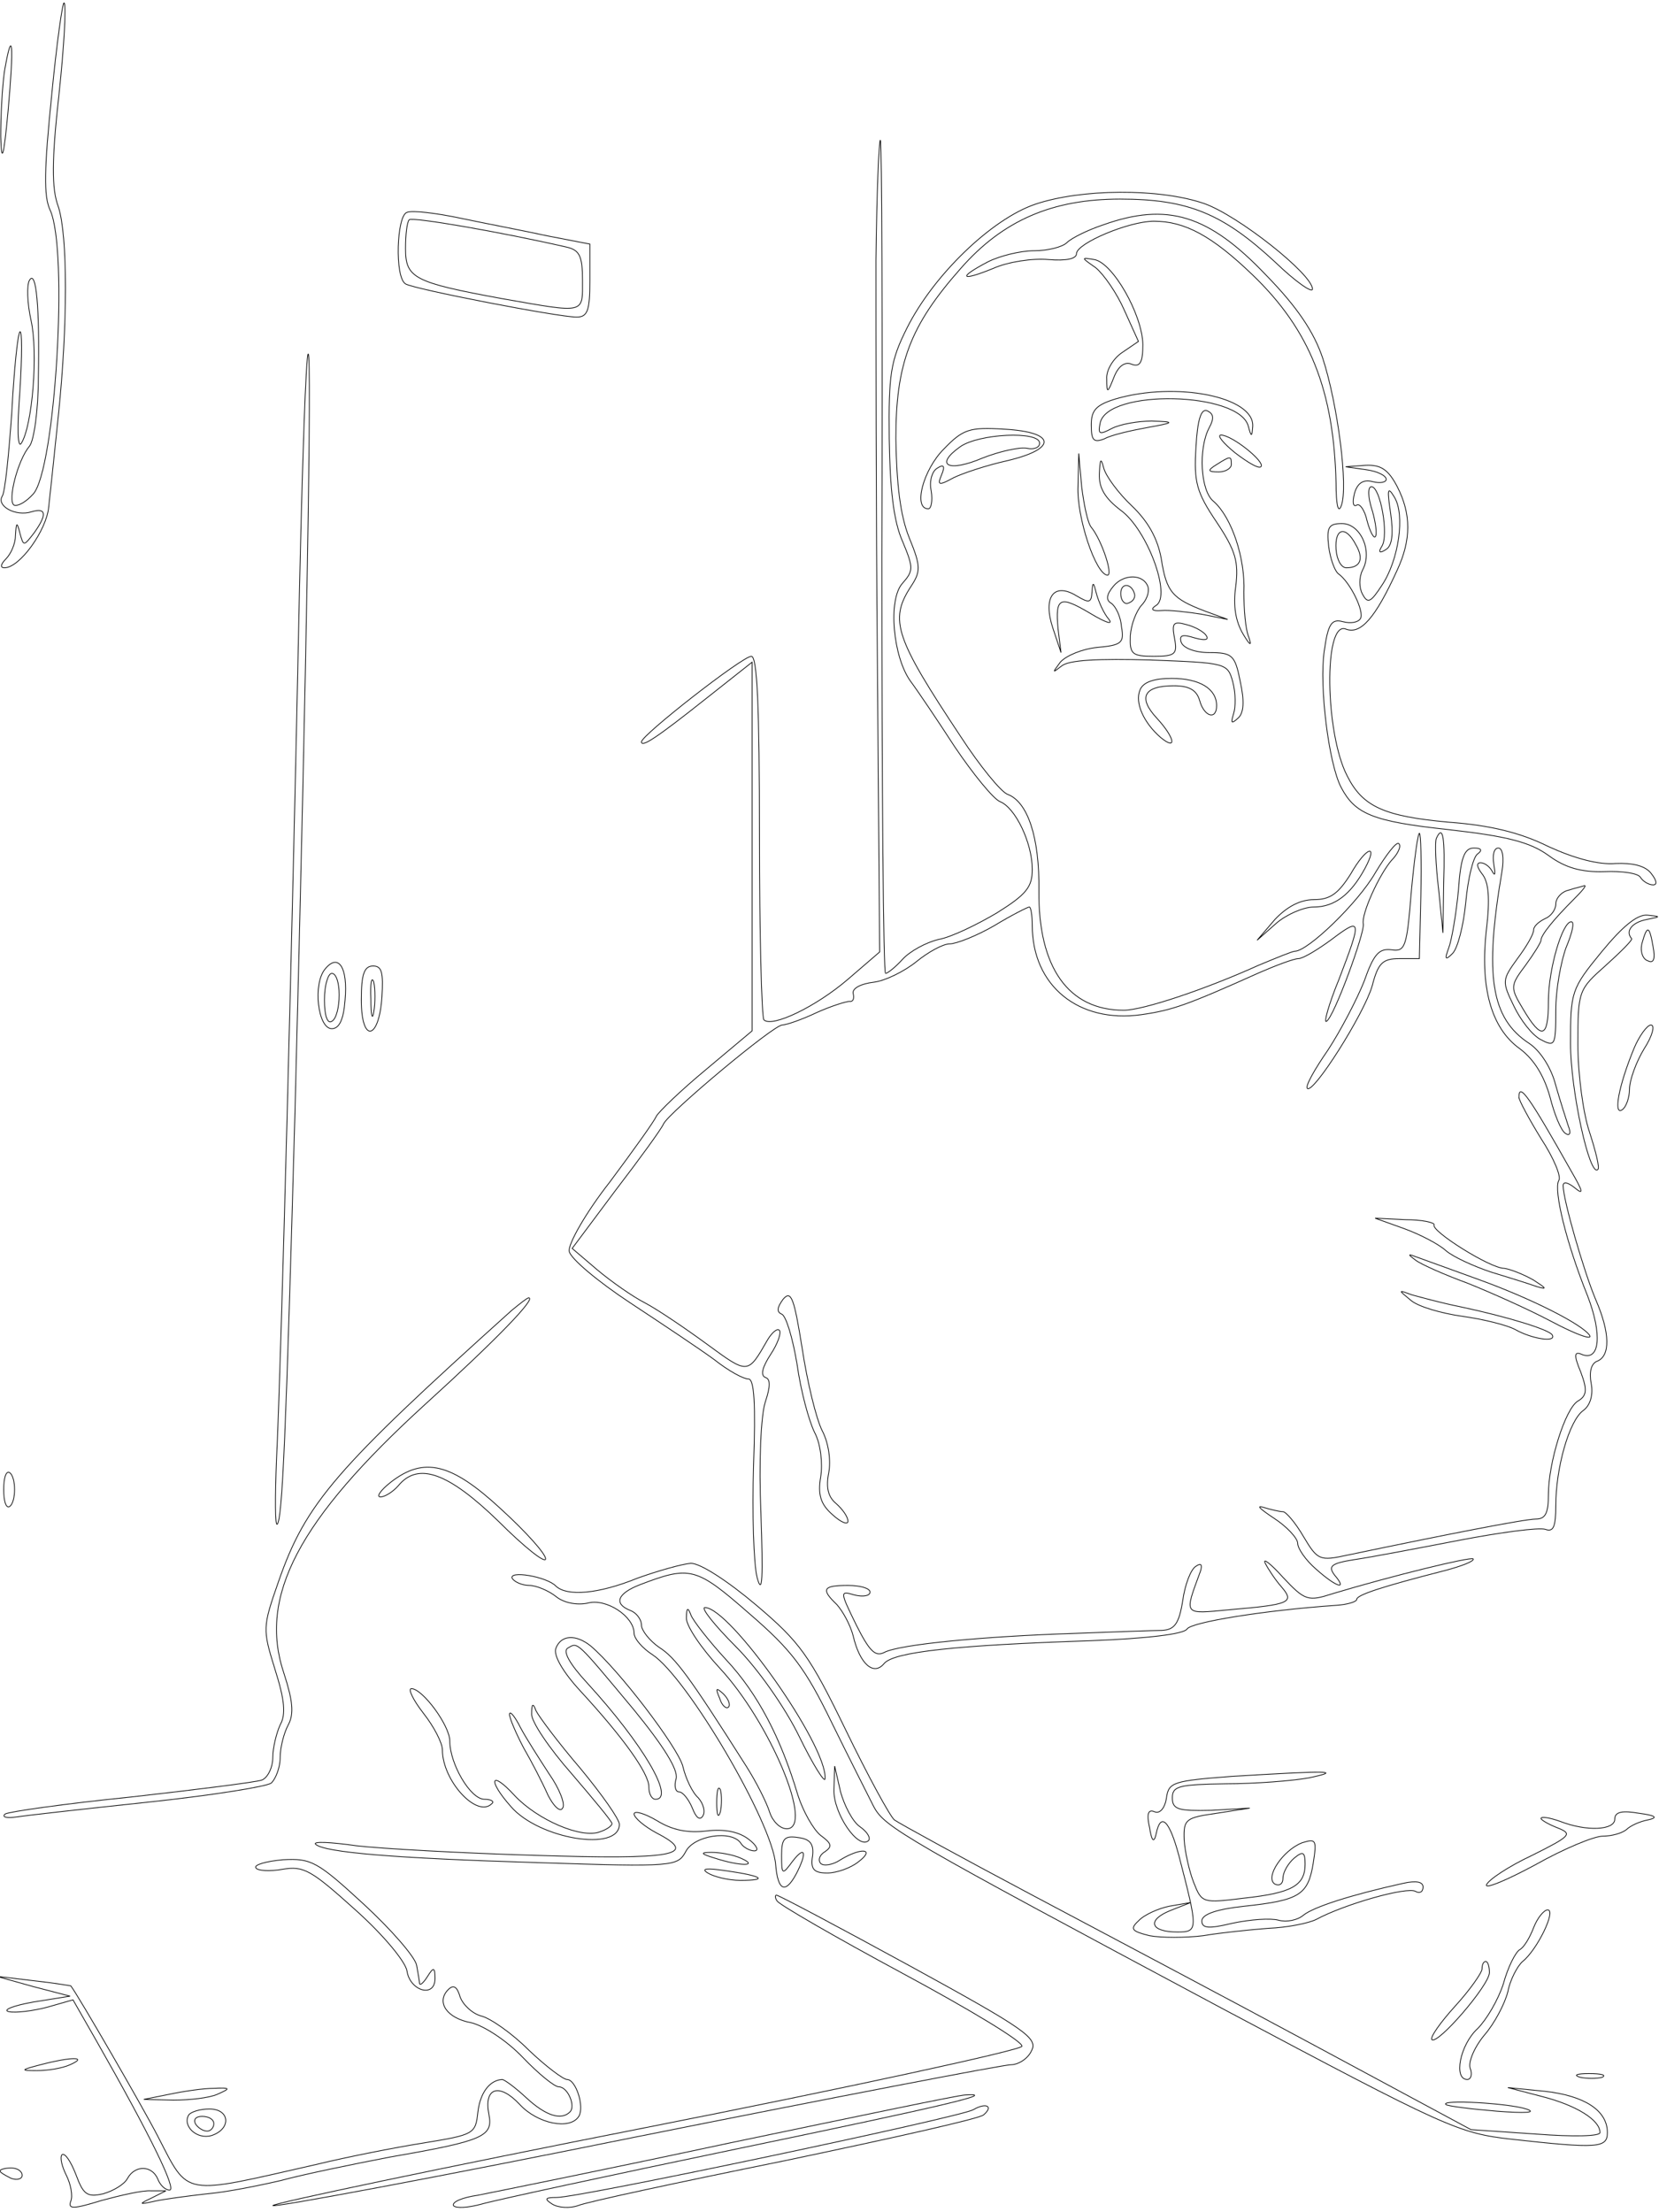 <?xml version="1.0" standalone="no"?>
<!DOCTYPE svg PUBLIC "-//W3C//DTD SVG 20010904//EN"
 "http://www.w3.org/TR/2001/REC-SVG-20010904/DTD/svg10.dtd">
<svg version="1.0" xmlns="http://www.w3.org/2000/svg"
 width="225pt" height="300pt" viewBox="0 0 225 300"
 preserveAspectRatio="xMidYMid meet">
<g transform="translate(0,300) scale(0.1,-0.1)"
fill="none" stroke="#000000">
<path d="M70 2870 c-10 -99 -11 -136 -2 -155 25 -54 7 -352 -23 -385 -10 -11
-21 -17 -26 -15 -9 6 5 61 21 80 6 7 12 49 12 92 2 97 -3 148 -12 133 -4 -7
-3 -31 2 -54 10 -44 2 -143 -13 -167 -5 -8 -6 19 -2 71 3 47 3 83 0 80 -3 -3
-8 -52 -11 -109 -4 -57 -9 -108 -13 -114 -8 -13 18 -28 40 -21 20 6 21 -4 3
-29 -14 -18 -14 -18 -19 0 -4 16 -5 15 -6 -3 0 -11 -6 -25 -13 -32 -7 -7 -8
-12 -2 -12 21 0 57 51 60 82 2 18 8 74 13 123 13 124 13 246 0 285 -9 24 -9
62 1 152 7 65 10 121 7 124 -2 3 -10 -54 -17 -126z"/>
<path d="M6 2903 c-3 -21 -5 -60 -5 -88 1 -38 4 -30 10 35 8 89 6 117 -5 53z"/>
<path d="M1188 2648 c0 -90 0 -338 2 -551 l3 -388 -43 -37 c-43 -37 -103 -66
-114 -55 -3 4 -6 116 -6 250 0 175 -3 243 -11 243 -12 0 -149 -107 -149 -116
0 -8 20 5 88 59 l62 49 0 -250 0 -250 -62 -52 c-35 -29 -65 -58 -68 -64 -3 -7
-31 -46 -63 -89 -33 -42 -57 -85 -55 -94 2 -10 39 -41 83 -70 44 -29 95 -63
114 -77 19 -15 39 -26 46 -26 8 0 10 -34 7 -117 -2 -65 0 -134 5 -153 7 -25 8
1 5 87 -3 71 0 134 6 152 7 21 7 31 0 33 -7 3 -4 14 7 31 10 15 15 30 12 33
-3 3 -10 -3 -16 -13 -27 -47 -26 -47 -82 -6 -30 22 -67 47 -84 56 -16 8 -46
29 -65 45 l-34 29 59 79 c33 43 62 83 65 90 7 15 149 134 161 134 5 0 26 7 47
17 20 9 40 15 44 15 5 -1 7 4 5 11 -1 7 11 13 28 15 16 2 42 15 58 28 16 13
36 24 45 24 9 0 37 11 61 25 23 14 45 25 47 25 2 0 4 -11 4 -25 0 -82 63 -133
148 -121 42 6 62 13 160 57 23 10 47 19 53 19 6 0 26 12 45 26 41 31 41 27 10
-54 -14 -34 -21 -60 -17 -57 10 5 52 120 50 132 -3 13 21 66 38 86 9 9 14 20
10 23 -3 3 -17 -15 -32 -40 -23 -40 -91 -106 -109 -106 -3 0 -25 -9 -49 -19
-73 -33 -157 -61 -183 -61 -75 0 -116 58 -115 162 1 72 -15 121 -43 131 -9 4
-37 38 -63 78 -89 134 -97 158 -68 203 14 21 14 28 -2 67 -12 30 -17 72 -18
134 0 102 19 153 88 231 57 65 124 94 216 94 93 0 140 -20 211 -86 27 -26 50
-42 50 -36 0 20 -101 100 -147 116 -61 21 -167 20 -229 -1 -59 -20 -138 -96
-174 -168 -22 -44 -25 -62 -24 -150 1 -69 6 -112 18 -139 15 -36 15 -40 0 -57
-20 -22 -13 -100 11 -133 9 -12 36 -52 60 -89 25 -37 52 -70 61 -74 21 -8 44
-56 44 -92 0 -24 -8 -34 -48 -59 -27 -16 -62 -33 -79 -36 -17 -4 -39 -16 -49
-27 -9 -10 -20 -19 -23 -19 -3 0 -5 254 -5 565 1 311 0 565 -2 565 -2 0 -5
-73 -6 -162z"/>
<path d="M552 2712 c-14 -4 -17 -88 -2 -97 11 -7 207 -45 232 -45 15 0 18 9
18 49 l0 50 -57 11 c-32 7 -85 17 -118 24 -33 7 -66 11 -73 8z m216 -47 c18
-4 22 -12 22 -45 0 -46 5 -45 -109 -25 -120 22 -131 28 -131 68 0 19 2 36 5
39 5 4 126 -17 213 -37z"/>
<path d="M1496 2695 c-21 -7 -43 -18 -49 -24 -6 -6 -26 -11 -44 -11 -19 0 -47
-7 -63 -15 -42 -22 -37 -27 7 -9 20 9 54 14 75 12 24 -2 38 1 38 8 0 14 71 44
105 44 42 0 79 -20 134 -73 78 -75 110 -157 113 -282 0 -30 3 -42 7 -31 10 25
-5 139 -25 200 -12 36 -35 70 -77 113 -78 82 -134 99 -221 68z"/>
<path d="M1486 2637 c11 -9 29 -35 39 -58 l19 -42 -22 -15 c-12 -8 -22 -24
-21 -36 0 -20 1 -20 10 3 6 15 15 21 24 17 11 -4 15 2 15 27 -1 41 -41 111
-66 115 -18 3 -18 3 2 -11z"/>
<path d="M406 2193 c-9 -439 -25 -1056 -31 -1172 -2 -52 -2 -91 1 -88 7 7 12
124 24 557 16 612 23 1030 18 1030 -3 0 -8 -147 -12 -327z"/>
<path d="M1513 2459 c-26 -8 -33 -15 -33 -35 0 -21 3 -25 18 -19 9 5 35 11 57
15 39 7 39 8 7 9 -18 0 -42 -4 -54 -10 -17 -9 -19 -8 -16 7 9 47 189 43 201
-4 4 -15 5 -15 6 0 2 40 -104 61 -186 37z"/>
<path d="M1622 2393 c-3 -47 1 -61 28 -101 26 -39 30 -54 26 -87 -4 -27 0 -48
10 -65 9 -15 12 -17 8 -5 -5 11 -7 39 -7 62 2 47 -17 102 -41 123 -18 14 -21
72 -6 100 7 13 6 19 -3 23 -8 3 -13 -12 -15 -50z"/>
<path d="M1280 2391 c-28 -28 -42 -81 -21 -81 4 0 6 11 4 24 -3 13 1 27 8 31
9 6 11 3 6 -9 -6 -14 -4 -15 16 -4 12 6 45 17 72 23 69 16 68 39 -3 43 -47 3
-56 0 -82 -27z m130 8 c0 -6 -8 -9 -17 -7 -10 2 -37 -4 -60 -13 -47 -20 -66
-10 -31 15 25 18 108 22 108 5z"/>
<path d="M1675 2386 c17 -13 32 -22 35 -19 7 6 -39 43 -54 43 -6 0 3 -11 19
-24z"/>
<path d="M1462 2341 c-2 -42 24 -120 40 -121 8 0 -8 48 -22 65 -5 6 -10 31
-13 55 l-4 45 -1 -44z"/>
<path d="M1491 2358 c-1 -20 8 -34 29 -50 36 -26 69 -116 48 -129 -8 -5 -6 -8
7 -7 11 1 36 -2 55 -5 l35 -7 -30 11 c-45 17 -53 26 -60 71 -5 28 -18 51 -40
72 -18 17 -35 40 -38 51 -4 15 -5 13 -6 -7z"/>
<path d="M1650 2370 c-13 -8 -12 -10 3 -10 9 0 17 5 17 10 0 12 -1 12 -20 0z"/>
<path d="M1853 2363 c15 -2 27 -8 27 -13 0 -4 -8 -6 -19 -3 -12 3 -20 -2 -24
-16 -3 -12 -2 -19 3 -16 4 3 11 -7 14 -21 4 -15 9 -24 11 -22 3 2 1 19 -4 36
-6 18 -6 32 -1 32 12 0 24 -66 14 -81 -5 -8 -3 -10 6 -4 8 5 10 21 6 49 -5 33
-4 37 5 22 15 -24 6 -86 -17 -120 -15 -23 -19 -25 -26 -12 -5 9 -5 23 0 33 14
26 -3 63 -28 63 -18 0 -21 -5 -18 -31 2 -16 8 -33 13 -37 16 -11 36 -52 30
-61 -3 -5 -13 -7 -24 -4 -15 4 -20 -3 -25 -40 -7 -47 6 -153 23 -185 19 -36
43 -46 145 -57 80 -9 111 -17 136 -35 23 -17 45 -23 76 -22 23 1 46 -2 49 -8
3 -5 11 -10 17 -10 6 0 5 6 -3 16 -8 10 -25 14 -48 13 -23 -2 -56 7 -91 23
-38 19 -80 29 -135 33 -88 8 -117 21 -138 63 -30 58 -32 210 -2 199 20 -8 40
14 70 80 19 41 19 76 0 113 -12 23 -22 30 -43 29 l-27 -2 28 -4z m-14 -102
c11 -19 6 -31 -13 -31 -7 0 -13 11 -14 25 -2 29 13 33 27 6z"/>
<path d="M1510 2205 c-10 -12 -10 -19 -3 -23 6 -4 13 -18 14 -32 4 -22 0 -25
-33 -28 -20 -2 -42 -11 -50 -20 -11 -15 -11 -15 2 -5 10 8 50 10 120 8 103 -4
105 -4 112 -30 4 -15 4 -34 1 -43 -4 -13 -3 -14 6 -6 8 7 9 23 3 50 -7 36 -11
39 -42 39 -19 0 -35 6 -38 14 -3 10 2 11 18 6 14 -4 20 -3 16 3 -3 5 -15 12
-27 15 -18 5 -20 2 -16 -19 4 -21 1 -24 -28 -24 -30 0 -33 3 -32 28 1 15 8 33
15 41 7 7 11 18 9 25 -6 18 -33 18 -47 1z m29 -12 c0 -5 -3 -9 -9 -11 -5 -2
-10 4 -10 13 0 16 16 14 19 -2z"/>
<path d="M1481 2197 c-1 -15 -4 -15 -21 -5 -31 19 -46 -2 -32 -44 l11 -33 -4
32 c-4 43 2 46 44 21 20 -12 31 -16 25 -8 -7 8 -14 24 -17 35 -4 16 -5 17 -6
2z"/>
<path d="M1546 2064 c-7 -17 5 -44 28 -64 23 -19 19 0 -5 26 -26 28 -18 44 23
44 21 0 31 -6 35 -20 6 -22 23 -27 23 -7 0 23 -23 37 -61 37 -24 0 -39 -5 -43
-16z"/>
<path d="M1914 1790 c-6 -74 -8 -81 -27 -78 -17 2 -24 -6 -37 -43 -10 -25 -32
-67 -49 -93 -18 -26 -31 -49 -28 -52 8 -8 77 101 88 139 8 31 14 37 37 37 l27
0 2 85 c1 47 0 85 -2 85 -2 0 -7 -36 -11 -80z"/>
<path d="M1948 1863 c-2 -5 -1 -35 3 -68 l6 -60 1 68 c2 61 -1 80 -10 60z"/>
<path d="M1832 1815 c-17 -27 -28 -35 -50 -35 -19 0 -37 -10 -53 -27 l-24 -28
26 23 c14 12 37 22 51 22 28 0 50 17 69 52 19 35 2 30 -19 -7z"/>
<path d="M1978 1793 c-3 -32 -9 -67 -13 -78 -6 -16 -5 -18 5 -8 7 7 15 38 18
70 3 32 10 61 16 65 7 5 5 8 -5 8 -13 0 -18 -13 -21 -57z"/>
<path d="M2026 1828 c2 -13 2 -17 -2 -10 -3 6 -10 12 -16 12 -6 0 -5 -6 2 -15
9 -11 11 -33 6 -75 -9 -78 6 -134 45 -162 20 -15 33 -37 41 -65 6 -24 15 -46
21 -50 6 -4 8 0 4 10 -3 9 -11 34 -17 55 -6 24 -21 47 -36 57 -52 34 -61 92
-37 233 3 19 1 32 -5 32 -6 0 -8 -10 -6 -22z"/>
<path d="M2128 1793 c-10 -2 -18 -11 -18 -19 0 -8 -7 -17 -15 -20 -8 -4 -15
-10 -15 -15 0 -6 -10 -23 -22 -39 -21 -29 -21 -31 -5 -64 9 -19 25 -40 37 -46
19 -10 20 -8 20 40 0 28 7 66 14 85 8 19 12 35 7 35 -12 0 -31 -64 -31 -108 0
-50 -9 -53 -34 -11 -18 30 -18 32 3 60 11 15 21 31 21 34 0 7 17 28 44 55 11
11 18 19 15 19 -2 -1 -12 -3 -21 -6z"/>
<path d="M2172 1709 c-41 -50 -42 -54 -42 -124 0 -64 26 -182 37 -171 3 2 -3
25 -11 50 -9 26 -16 80 -16 120 0 73 1 74 38 107 20 18 36 34 35 36 -9 10 0
22 20 26 20 4 20 4 1 6 -14 1 -34 -16 -62 -50z"/>
<path d="M2227 1721 c-3 -11 1 -22 8 -24 8 -4 10 3 7 19 -5 29 -8 30 -15 5z"/>
<path d="M441 1686 c-17 -20 -10 -81 9 -81 10 0 16 12 18 39 4 44 -9 64 -27
42z m19 -35 c0 -17 -4 -33 -10 -36 -6 -4 -10 8 -10 29 0 20 5 36 10 36 6 0 10
-13 10 -29z"/>
<path d="M490 1644 c0 -59 24 -55 28 4 2 33 0 42 -12 42 -12 0 -16 -11 -16
-46z m17 -16 c-2 -13 -4 -5 -4 17 -1 22 1 32 4 23 2 -10 2 -28 0 -40z"/>
<path d="M2216 1578 c-21 -51 -28 -91 -16 -83 5 3 10 16 10 28 0 12 9 37 20
55 11 17 15 32 9 32 -5 0 -16 -15 -23 -32z"/>
<path d="M2060 1512 c0 -4 14 -30 30 -56 17 -26 28 -52 24 -57 -7 -13 10 -84
39 -156 20 -52 17 -89 -7 -80 -11 5 -12 0 -2 -24 9 -24 8 -32 -4 -39 -17 -10
-40 -83 -40 -127 0 -25 -4 -33 -17 -33 -15 0 -122 -21 -256 -49 -37 -8 -40 -7
-59 25 -11 19 -24 34 -28 34 -5 0 -17 3 -27 6 -10 3 -3 -3 15 -15 17 -11 32
-27 32 -34 0 -7 11 -23 25 -35 28 -25 43 -29 25 -8 -9 12 -5 16 27 21 21 3 84
15 141 26 57 11 110 18 118 15 11 -4 14 4 14 32 0 51 18 115 37 129 10 7 14
22 11 37 -3 15 0 27 8 30 18 7 18 38 -2 84 -16 38 -44 135 -44 154 0 6 6 5 16
-3 12 -10 11 -5 -4 21 -58 103 -72 123 -72 102z"/>
<path d="M1904 1334 c22 -8 47 -21 57 -30 9 -8 37 -21 61 -29 23 -7 52 -16 63
-20 14 -4 12 -2 -5 9 -14 8 -32 15 -40 16 -19 0 -100 51 -95 59 1 3 -16 7 -39
7 l-41 2 39 -14z"/>
<path d="M1920 1291 c8 -6 40 -20 70 -31 30 -12 82 -35 114 -52 32 -17 56 -26
52 -19 -10 15 -79 50 -151 76 -33 12 -69 25 -80 29 -16 6 -17 6 -5 -3z"/>
<path d="M1062 1238 c-8 -11 -9 -17 -2 -20 6 -2 15 -32 21 -68 5 -36 16 -77
24 -93 8 -15 11 -42 8 -60 -4 -24 0 -37 16 -51 12 -11 21 -14 21 -9 0 6 -7 16
-16 24 -11 9 -14 22 -10 42 3 16 0 40 -9 57 -8 16 -20 65 -27 111 -11 69 -15
80 -26 67z"/>
<path d="M1913 1237 c10 -9 42 -18 70 -22 29 -4 61 -12 72 -18 23 -13 57 -18
50 -7 -5 7 -59 24 -125 38 -25 5 -54 13 -65 16 -19 7 -19 7 -2 -7z"/>
<path d="M694 1223 c-239 -215 -279 -261 -316 -367 -22 -63 -22 -65 -5 -120
13 -41 15 -61 7 -75 -5 -11 -10 -31 -10 -44 0 -14 -7 -28 -15 -31 -9 -3 -89
-13 -178 -23 -89 -9 -166 -20 -170 -23 -5 -4 2 -6 15 -4 13 2 93 11 178 20 85
9 161 21 168 26 6 6 12 21 12 35 0 13 5 33 11 44 8 15 6 33 -6 70 -35 104 20
208 191 364 97 88 152 145 141 145 -2 0 -12 -8 -23 -17z"/>
<path d="M5 980 c0 -15 3 -26 8 -23 9 6 9 40 0 46 -5 3 -8 -8 -8 -23z"/>
<path d="M530 990 c-14 -11 -20 -20 -14 -20 6 0 17 7 24 15 27 33 68 18 136
-48 35 -35 64 -58 64 -51 0 7 -27 37 -61 68 -67 62 -104 71 -149 36z"/>
<path d="M1716 880 c4 -8 14 -23 22 -32 18 -21 12 -24 -71 -31 -63 -6 -61 -8
-39 52 3 9 1 12 -6 7 -7 -4 -15 -25 -18 -47 -5 -31 -11 -39 -28 -40 -11 0 -64
-2 -117 -4 -125 -4 -240 -15 -260 -26 -12 -6 -20 2 -38 38 -22 45 -22 46 -2
40 12 -3 21 -1 21 4 0 5 -13 9 -30 9 -34 0 -37 -5 -15 -26 8 -9 18 -27 22 -42
9 -39 28 -55 42 -38 13 16 99 25 280 31 77 3 127 9 131 16 6 9 102 25 202 32
16 1 28 5 28 8 0 6 33 17 119 39 23 6 41 13 39 16 -4 3 -110 -23 -190 -47 -34
-11 -38 -10 -68 22 -17 19 -28 27 -24 19z"/>
<path d="M865 860 c-54 -22 -96 -25 -111 -11 -12 13 -66 22 -59 10 4 -5 14 -9
23 -9 9 0 26 -7 36 -15 11 -9 29 -12 43 -9 25 7 63 -18 63 -41 0 -7 11 -20 25
-29 47 -31 163 -228 167 -285 3 -35 13 -40 28 -12 15 29 12 39 -5 17 -14 -19
-15 -19 -15 8 0 23 4 27 23 24 16 -2 21 -9 19 -25 -3 -18 2 -23 20 -23 13 0
32 7 42 15 24 18 4 20 -24 3 -10 -7 -23 -9 -27 -5 -4 5 -1 12 6 16 10 7 9 11
-6 22 -10 8 -24 33 -31 55 -23 77 -54 137 -97 183 -23 25 -45 53 -48 61 -4 11
-6 10 -6 -4 -1 -10 20 -41 45 -68 68 -73 129 -218 91 -218 -9 0 -19 10 -23 22
-4 13 -18 41 -32 63 -78 123 -96 147 -118 161 -13 9 -24 23 -24 30 0 8 -7 17
-15 20 -23 9 -18 23 13 35 68 26 76 24 148 -39 58 -50 76 -74 112 -148 24 -49
50 -100 57 -114 15 -28 39 -42 475 -275 301 -160 318 -168 390 -176 117 -13
130 -12 130 9 0 30 -31 50 -85 56 l-50 5 46 -12 c47 -12 79 -32 79 -49 0 -5
-35 -6 -87 -2 l-88 6 -210 113 c-115 62 -289 154 -385 205 -96 51 -180 97
-187 102 -6 5 -36 60 -66 122 -49 101 -62 119 -121 169 -39 33 -76 57 -89 57
-12 -1 -44 -10 -72 -20z"/>
<path d="M998 767 c30 -30 67 -83 86 -122 19 -39 35 -64 35 -57 3 45 -129 232
-163 232 -6 0 13 -24 42 -53z"/>
<path d="M754 765 c-4 -9 9 -32 33 -58 59 -64 93 -112 93 -130 0 -10 4 -17 9
-17 27 0 -17 75 -92 157 -25 27 -34 44 -27 48 14 8 10 12 90 -84 40 -49 60
-81 57 -93 -3 -10 -1 -18 4 -18 5 0 13 -10 18 -22 5 -13 10 -17 14 -11 4 6 1
17 -6 25 -8 7 -17 26 -21 43 -7 26 -87 131 -125 163 -20 16 -40 15 -47 -3z"/>
<path d="M574 677 c15 -19 26 -41 26 -50 0 -42 47 -93 67 -73 4 3 -1 6 -10 6
-19 0 -47 48 -47 79 0 21 -37 71 -52 71 -5 0 2 -15 16 -33z"/>
<path d="M976 697 c3 -10 9 -15 12 -12 3 3 0 11 -7 18 -10 9 -11 8 -5 -6z"/>
<path d="M721 676 c-1 -10 24 -47 54 -81 30 -35 55 -65 55 -68 0 -3 -7 -8 -16
-11 -25 -10 -85 16 -116 49 -33 36 -37 21 -5 -15 38 -44 147 -62 147 -24 0 7
-24 41 -53 76 -30 35 -56 70 -60 78 -4 11 -6 10 -6 -4z"/>
<path d="M691 675 c0 -5 9 -26 19 -45 11 -19 26 -48 33 -64 8 -16 17 -24 20
-18 4 5 -4 26 -18 46 -13 20 -31 48 -39 63 -8 16 -15 24 -15 18z"/>
<path d="M1131 573 c-1 -32 33 -82 47 -69 3 4 -2 12 -12 19 -10 7 -21 29 -26
47 l-8 35 -1 -32z"/>
<path d="M1670 591 c-79 -6 -85 -8 -88 -29 -2 -14 -9 -22 -16 -19 -9 4 -11 -3
-7 -21 3 -19 6 -22 9 -9 6 30 18 19 31 -30 26 -100 26 -103 -2 -103 -37 0 -42
16 -10 29 l28 11 -29 -5 c-15 -3 -35 -12 -42 -20 -12 -11 -9 -14 15 -20 16 -3
49 -3 73 0 23 4 63 8 88 10 26 1 55 7 65 12 39 21 124 45 135 38 5 -3 10 -1
10 6 0 7 -9 9 -27 5 -72 -16 -121 -32 -135 -43 -8 -7 -23 -10 -34 -7 -11 3
-38 1 -62 -4 -33 -8 -42 -7 -42 3 0 9 20 16 58 20 74 8 86 15 93 58 5 32 4 34
-15 28 -26 -10 -51 -47 -37 -56 6 -3 11 0 11 8 0 8 7 20 15 27 12 10 15 9 15
-8 0 -29 -18 -39 -82 -46 -57 -7 -58 -7 -69 21 -6 15 -12 42 -13 58 -1 28 2
30 44 36 l45 7 -52 -3 c-45 -1 -53 1 -53 17 0 16 9 18 73 19 39 0 90 4 112 8
47 10 28 10 -105 2z"/>
<path d="M972 555 c0 -16 2 -22 5 -12 2 9 2 23 0 30 -3 6 -5 -1 -5 -18z"/>
<path d="M860 540 c0 -5 14 -17 31 -26 58 -30 22 -36 -167 -30 -99 3 -207 9
-241 13 -35 5 -59 6 -55 2 12 -11 105 -19 304 -25 182 -6 187 -5 198 15 11 22
63 30 75 11 3 -5 12 -10 18 -10 7 0 3 8 -8 16 -13 10 -33 14 -57 11 -25 -3
-46 1 -67 14 -17 10 -31 14 -31 9z"/>
<path d="M2190 533 c0 -15 -38 -17 -74 -3 -14 5 -26 7 -26 4 0 -2 10 -8 23
-13 20 -8 17 -11 -35 -37 -32 -15 -59 -33 -62 -40 -2 -6 27 6 66 27 39 22 80
39 92 39 12 0 26 4 32 9 5 5 18 11 29 13 14 3 11 6 -12 9 -23 4 -33 2 -33 -8z"/>
<path d="M970 480 c34 -11 60 -11 35 0 -11 5 -29 8 -40 8 -16 0 -15 -2 5 -8z"/>
<path d="M347 467 c2 -4 19 -5 36 -2 29 5 39 -1 99 -55 37 -33 68 -70 70 -83
4 -27 38 -37 38 -10 0 15 -2 16 -10 3 -5 -8 -10 -13 -11 -10 0 3 -2 14 -4 25
-2 11 -34 48 -72 83 -63 58 -71 62 -109 60 -23 -2 -40 -7 -37 -11z"/>
<path d="M960 460 c8 -5 28 -10 44 -10 39 0 30 6 -19 13 -27 4 -35 3 -25 -3z"/>
<path d="M1054 422 c3 -5 79 -49 170 -98 91 -49 164 -93 162 -99 -1 -5 -230
-55 -509 -110 -279 -55 -507 -103 -507 -106 0 -3 221 38 492 93 270 54 499 98
509 98 10 0 23 8 28 19 9 17 -8 29 -165 115 -97 53 -178 96 -181 96 -2 0 -2
-4 1 -8z"/>
<path d="M2080 386 c-5 -13 -13 -27 -19 -30 -6 -4 -16 -24 -22 -46 -7 -22 -23
-49 -35 -61 -24 -22 -33 -69 -14 -69 5 0 7 7 4 15 -3 8 5 28 19 45 14 16 28
43 32 59 3 16 13 35 20 41 20 16 46 70 34 70 -5 0 -14 -11 -19 -24z"/>
<path d="M2010 330 c0 -5 -16 -28 -36 -50 -20 -22 -35 -43 -32 -46 8 -7 78 74
78 91 0 8 -2 15 -5 15 -3 0 -5 -4 -5 -10z"/>
<path d="M45 306 l50 -13 -50 -8 c-28 -5 -42 -11 -33 -13 9 -2 33 1 52 6 l35
10 32 -56 c73 -128 109 -202 99 -202 -6 0 -13 7 -16 15 -8 19 -31 19 -41 1 -4
-8 -19 -17 -33 -21 -22 -5 -27 -1 -37 26 -7 18 -15 30 -19 27 -3 -4 0 -16 6
-28 6 -12 9 -28 6 -35 -4 -11 3 -11 42 1 26 7 56 14 67 13 l20 0 -20 -10 c-17
-8 -17 -9 5 -4 14 3 45 7 71 10 25 2 70 11 100 18 29 8 97 22 149 32 127 22
139 28 133 58 -7 36 14 43 42 13 24 -26 68 -35 80 -16 8 13 -4 50 -16 50 -5 0
-29 18 -52 40 -23 23 -52 43 -64 46 -12 3 -25 15 -29 26 -4 14 -9 17 -16 10
-17 -17 -2 -39 31 -45 17 -4 48 -24 70 -47 21 -22 43 -40 49 -40 12 0 23 -26
15 -34 -12 -12 -33 -5 -59 19 -15 14 -30 25 -33 25 -17 -1 -30 -18 -33 -45 -3
-29 -6 -30 -73 -41 -38 -6 -104 -19 -145 -29 -185 -42 -173 -45 -216 38 -20
39 -108 191 -118 204 0 0 -23 4 -51 7 l-50 6 50 -14z"/>
<path d="M55 200 c-27 -7 -28 -8 -5 -8 14 0 34 3 45 8 25 11 2 11 -40 0z"/>
<path d="M2143 183 c9 -2 23 -2 30 0 6 3 -1 5 -18 5 -16 0 -22 -2 -12 -5z"/>
<path d="M230 160 l-35 -7 40 -1 c22 0 49 3 60 8 18 8 18 9 -5 8 -14 0 -41 -4
-60 -8z"/>
<path d="M990 94 c-168 -36 -322 -67 -342 -71 -21 -3 -35 -9 -33 -14 3 -4 20
-3 38 2 17 5 174 39 347 75 279 58 356 76 309 73 -8 0 -151 -30 -319 -65z"/>
<path d="M1320 139 c-17 -10 -533 -119 -565 -119 -16 0 -17 -2 -6 -9 8 -5 24
-6 35 -2 12 5 138 32 281 61 143 30 264 57 269 62 14 12 3 17 -14 7z"/>
<path d="M1961 146 c2 -2 33 -6 69 -9 39 -3 55 -2 40 3 -25 8 -117 13 -109 6z"/>
<path d="M256 132 c-9 -15 11 -34 31 -28 27 9 25 36 -3 36 -13 0 -25 -4 -28
-8z m34 -12 c0 -5 -4 -10 -9 -10 -6 0 -13 5 -16 10 -3 6 1 10 9 10 9 0 16 -4
16 -10z"/>
<path d="M0 56 c0 -2 7 -6 15 -10 8 -3 15 -1 15 4 0 6 -7 10 -15 10 -8 0 -15
-2 -15 -4z"/>
</g>
</svg>
